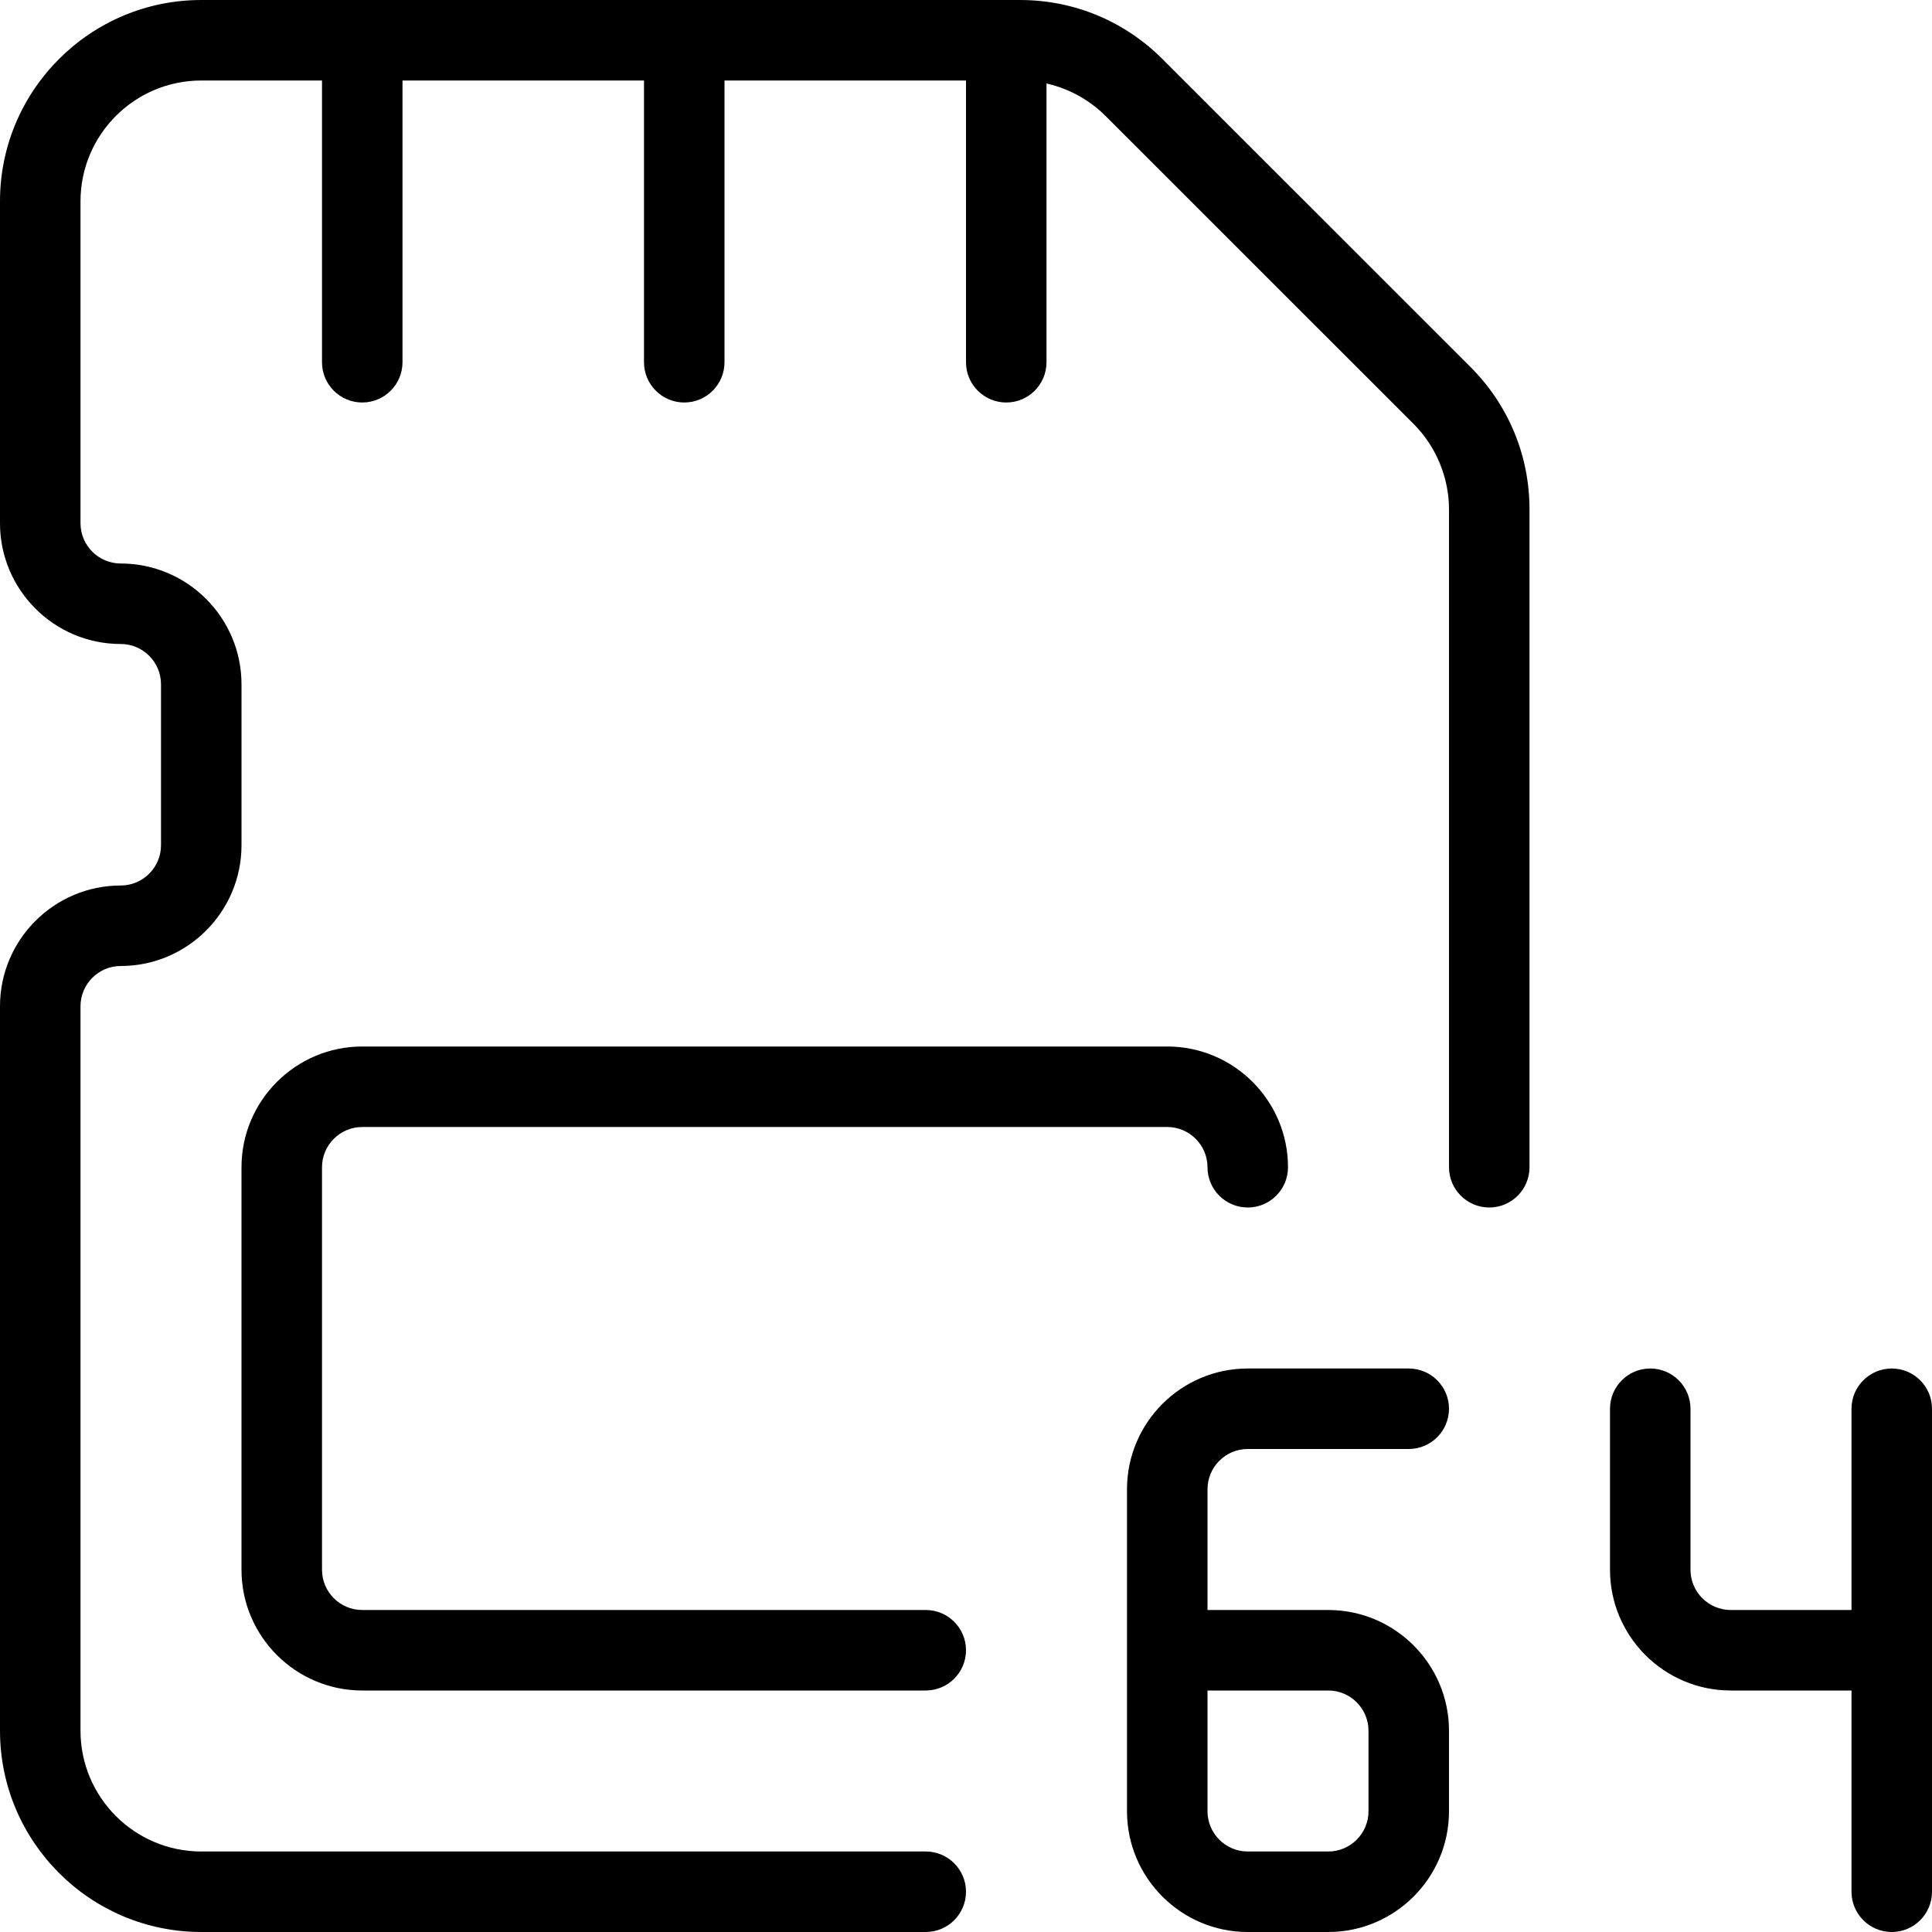 <svg id="_x31__px" height="512" viewBox="0 0 24 24" width="512" xmlns="http://www.w3.org/2000/svg"><path d="m16.5 24h-1c-.827 0-1.5-.673-1.5-1.5v-4c0-.827.673-1.5 1.5-1.5h2c.276 0 .5.224.5.5s-.224.5-.5.5h-2c-.276 0-.5.225-.5.5v1.5h1.5c.827 0 1.5.673 1.5 1.5v1c0 .827-.673 1.5-1.5 1.5zm-1.5-3v1.5c0 .275.224.5.5.5h1c.276 0 .5-.225.5-.5v-1c0-.275-.224-.5-.5-.5z"/><path d="m23.5 21h-2c-.827 0-1.5-.673-1.5-1.5v-2c0-.276.224-.5.5-.5s.5.224.5.5v2c0 .275.224.5.5.5h2c.276 0 .5.224.5.5s-.224.5-.5.5z"/><path d="m23.5 24c-.276 0-.5-.224-.5-.5v-6c0-.276.224-.5.5-.5s.5.224.5.5v6c0 .276-.224.5-.5.5z"/><path d="m11.5 24h-9c-1.378 0-2.5-1.121-2.5-2.5v-9c0-.827.673-1.5 1.5-1.5.276 0 .5-.225.5-.5v-2c0-.275-.224-.5-.5-.5-.827 0-1.5-.673-1.5-1.5v-4c0-1.379 1.122-2.5 2.5-2.5h10.171c.667 0 1.295.26 1.768.732l3.829 3.828c.472.473.732 1.1.732 1.768v8.172c0 .276-.224.5-.5.5s-.5-.224-.5-.5v-8.172c0-.395-.16-.781-.439-1.061l-3.829-3.828c-.279-.279-.666-.439-1.061-.439h-10.171c-.827 0-1.5.673-1.5 1.5v4c0 .275.224.5.5.5.827 0 1.5.673 1.5 1.5v2c0 .827-.673 1.5-1.5 1.5-.276 0-.5.225-.5.5v9c0 .827.673 1.5 1.5 1.5h9c.276 0 .5.224.5.5s-.224.5-.5.5z"/><path d="m4.5 5c-.276 0-.5-.224-.5-.5v-4c0-.276.224-.5.5-.5s.5.224.5.5v4c0 .276-.224.5-.5.5z"/><path d="m8.5 5c-.276 0-.5-.224-.5-.5v-4c0-.276.224-.5.5-.5s.5.224.5.5v4c0 .276-.224.5-.5.5z"/><path d="m12.5 5c-.276 0-.5-.224-.5-.5v-4c0-.276.224-.5.5-.5s.5.224.5.5v4c0 .276-.224.5-.5.5z"/><path d="m11.5 21h-7c-.827 0-1.5-.673-1.5-1.5v-5c0-.827.673-1.5 1.5-1.5h10c.827 0 1.5.673 1.5 1.5 0 .276-.224.5-.5.5s-.5-.224-.5-.5c0-.275-.224-.5-.5-.5h-10c-.276 0-.5.225-.5.5v5c0 .275.224.5.5.5h7c.276 0 .5.224.5.5s-.224.5-.5.5z"/></svg>